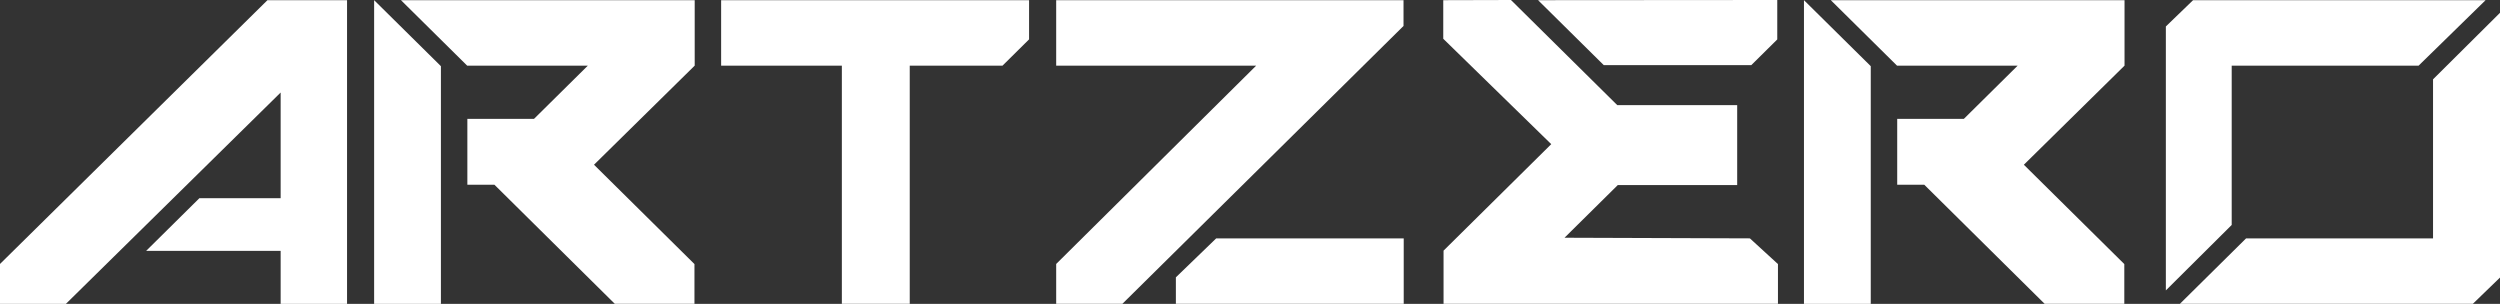 <svg width="181" height="22" viewBox="0 0 181 22" fill="none" xmlns="http://www.w3.org/2000/svg">
<rect x="0" y="0" width="181" height="22" fill="#333333" stroke="none"/>
<path d="M0 19.111V22H4.771L20.319 6.699V14.349H14.436L10.58 18.164H20.319V22H25.126V0.013H19.364L0 19.111Z" fill="white"/>
<path d="M27.087 0.013V22H31.922V4.791L27.087 0.013Z" fill="white"/>
<path d="M29.03 0.013L33.822 4.752H42.56L38.662 8.606H33.837V13.373H35.795L44.511 21.997H50.279V19.119L43.006 11.927L50.296 4.752V0.013H29.03Z" fill="white"/>
<path d="M130.607 0.013V22H135.443V4.791L130.607 0.013Z" fill="white"/>
<path d="M132.551 0.013L137.343 4.752H146.08L142.183 8.606H137.358V13.373H139.316L148.032 21.997H153.8V19.119L146.527 11.927L153.816 4.752V0.013H132.551Z" fill="white"/>
<path d="M52.21 0.013V4.752H60.95V21.997H65.865V4.752H72.583L74.505 2.85V0.013H52.21Z" fill="white"/>
<path d="M76.468 0.013V4.752H90.948L76.468 19.111V21.997H81.26L101.615 1.879V0.013H76.468Z" fill="white"/>
<path d="M88.053 17.258L85.133 20.079V21.997H101.629V17.258H88.053Z" fill="white"/>
<path d="M104.492 0.013V2.807L112.31 10.437L104.513 18.146V21.997H128.724V19.119L126.693 17.258L113.271 17.212L117.127 13.399H125.772V7.612H117.091L109.393 0L104.492 0.013Z" fill="white"/>
<path d="M111.356 0.013L116.113 4.716H126.793L128.674 2.855V0L111.356 0.013Z" fill="white"/>
<path d="M156.808 1.916V21.025L161.575 16.287V4.752H175.108L179.955 0.015H158.776L156.808 1.916Z" fill="white"/>
<path d="M181 20.095V0.927L176.152 5.744V17.258H162.617L157.825 21.997H179.034L181 20.095Z" fill="white"/>
</svg>
